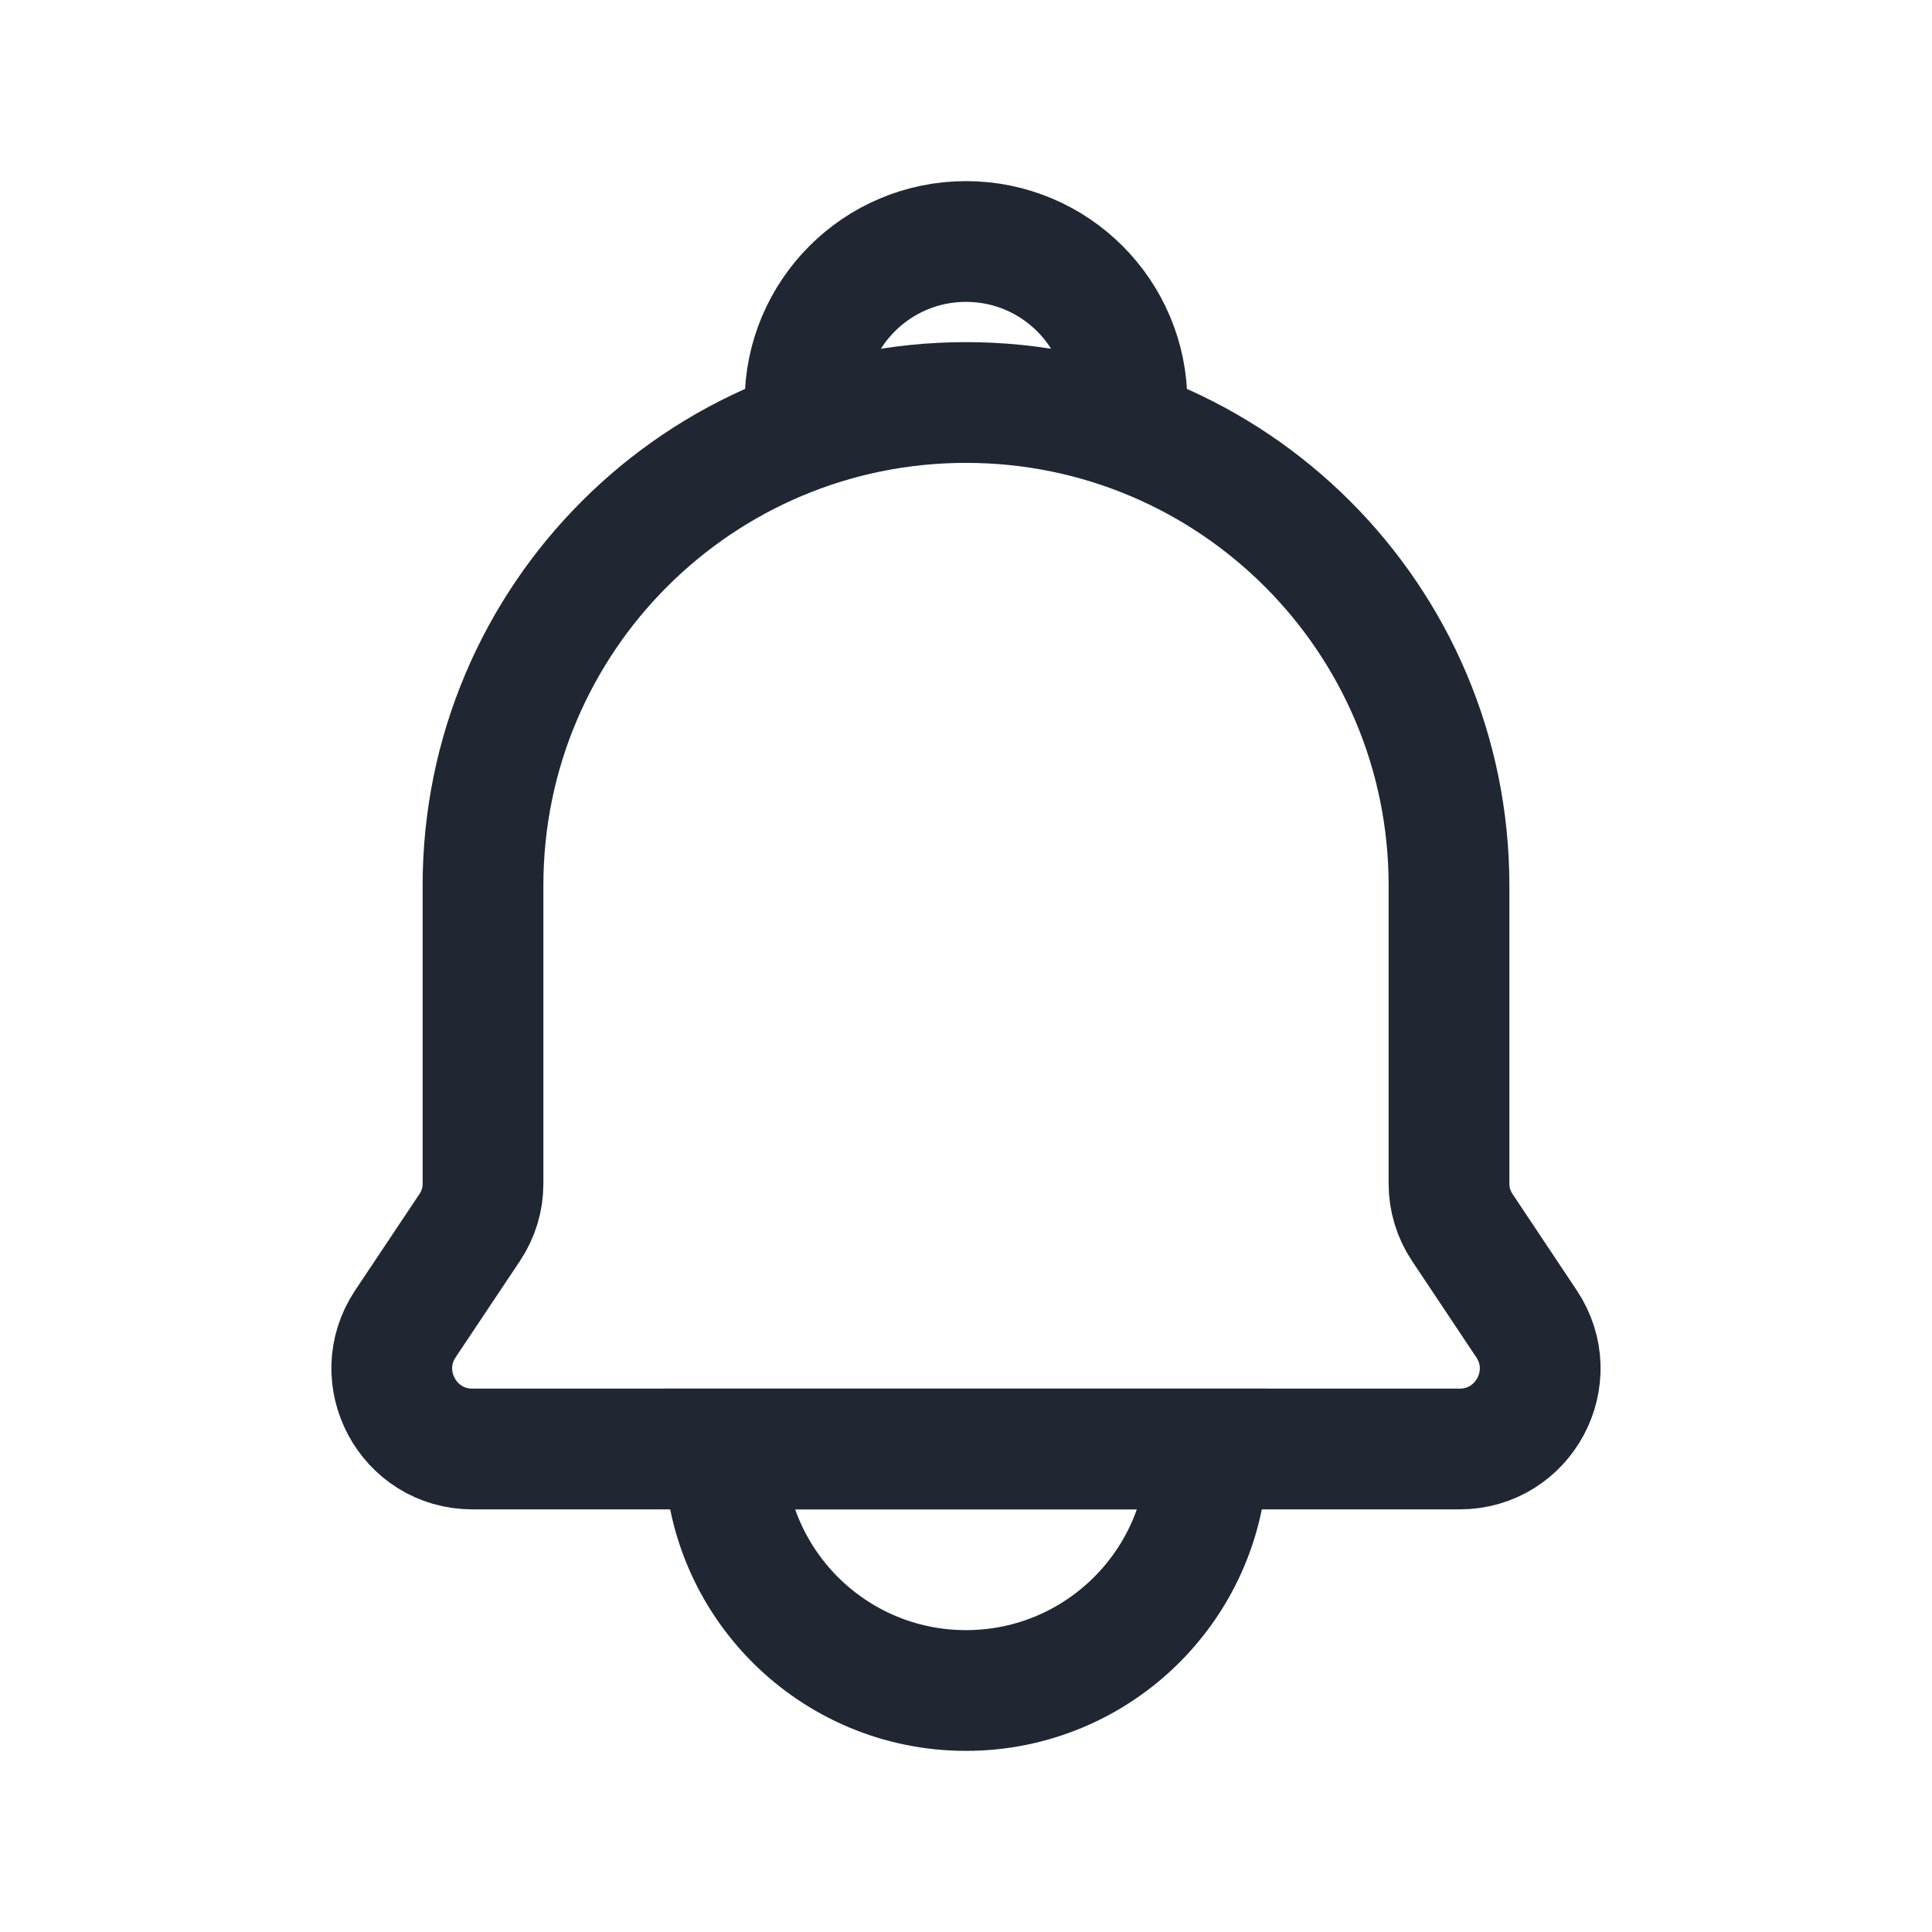<svg width="24" height="24" viewBox="0 0 24 24" fill="none" xmlns="http://www.w3.org/2000/svg">
<path d="M6 11C6 7.686 8.686 5 12 5V5C15.314 5 18 7.686 18 11V14.706C18 14.898 18.057 15.085 18.163 15.245L18.963 16.445C19.407 17.11 18.93 18 18.131 18H5.869C5.07 18 4.593 17.11 5.036 16.445L5.837 15.245C5.943 15.085 6 14.898 6 14.706V11Z" stroke="#202733" stroke-width="1.5"/>
<path d="M9 18H15V18C15 19.657 13.657 21 12 21V21C10.343 21 9 19.657 9 18V18Z" stroke="#202733" stroke-width="1.5"/>
<path d="M14 5.5V5C14 3.895 13.105 3 12 3V3C10.895 3 10 3.895 10 5V5.5" stroke="#202733" stroke-width="1.5"/>
</svg>
